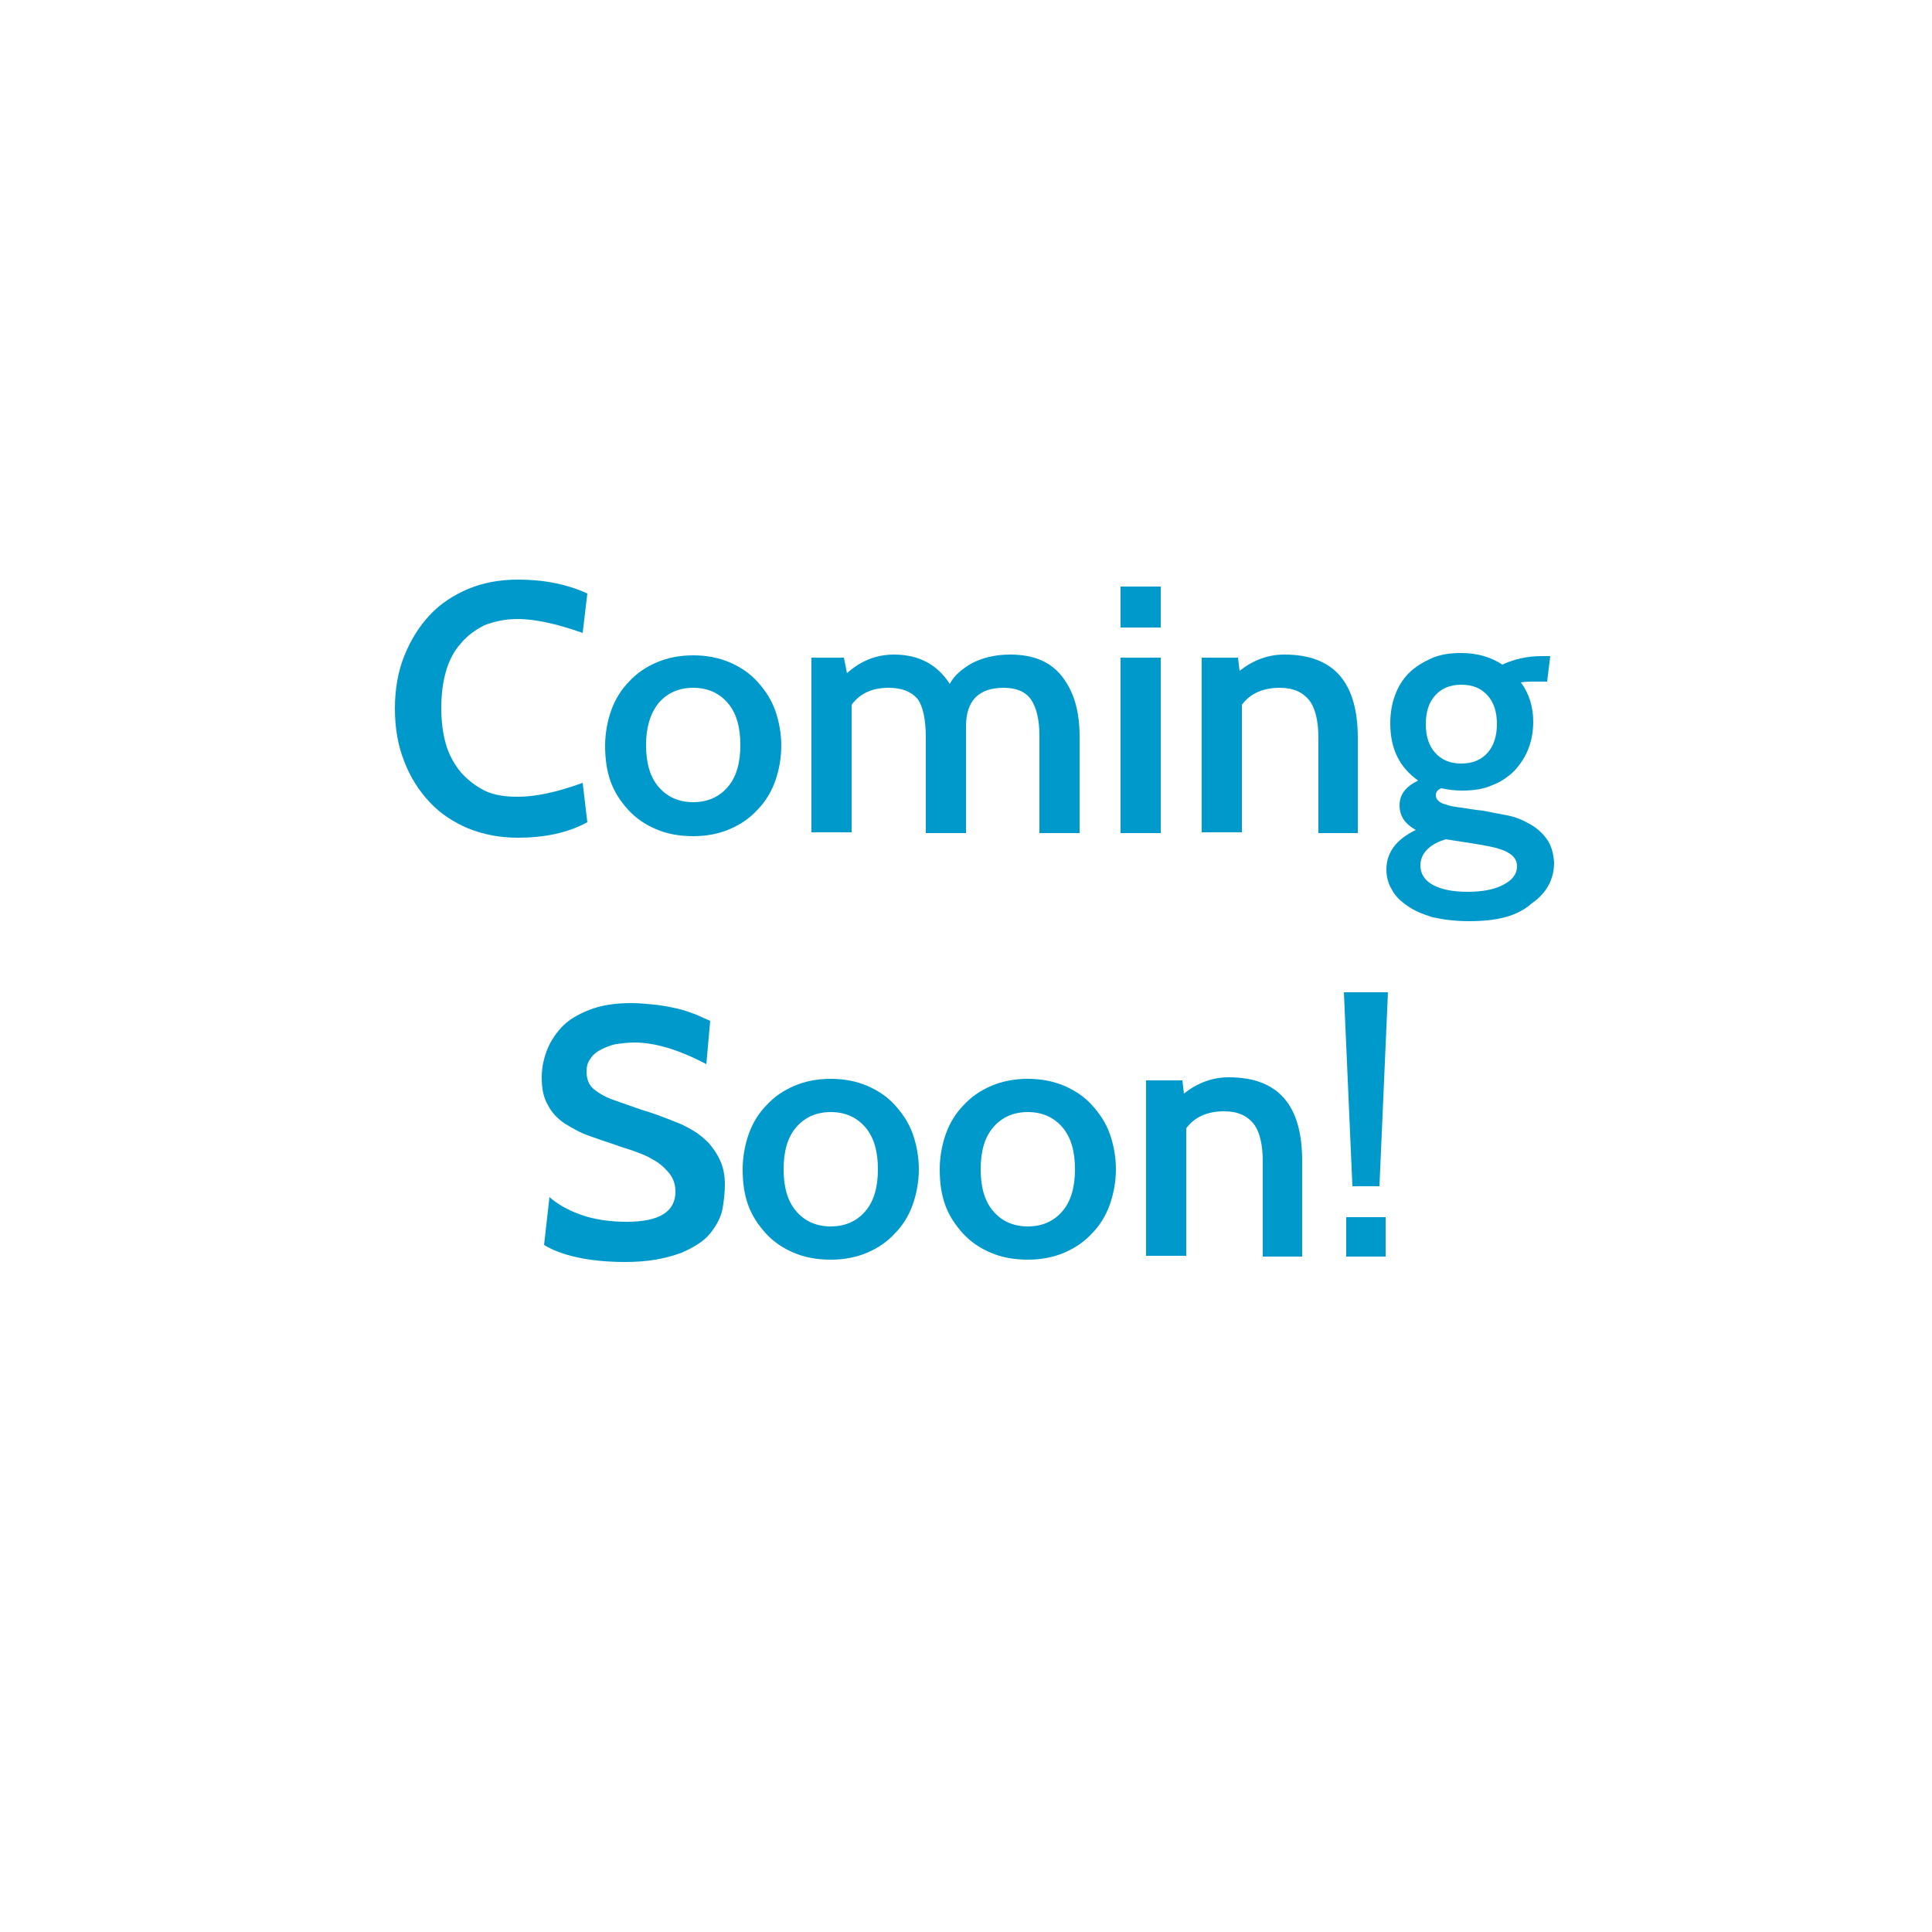 <?xml version="1.0" encoding="utf-8"?>
<!-- Generator: Adobe Illustrator 22.0.1, SVG Export Plug-In . SVG Version: 6.00 Build 0)  -->
<svg version="1.1" id="Layer_1" xmlns="http://www.w3.org/2000/svg" xmlns:xlink="http://www.w3.org/1999/xlink" x="0px" y="0px"
	 viewBox="0 0 250 250" style="enable-background:new 0 0 250 250;" xml:space="preserve">
<style type="text/css">
	.st0{fill:#0099CC;}
</style>
<g>
	<path class="st0" d="M67,108.4c-2.3,0-4.4-0.4-6.4-1.2c-1.9-0.8-3.6-1.9-5-3.4c-1.4-1.5-2.5-3.2-3.3-5.3c-0.8-2-1.2-4.3-1.2-6.8
		c0-2.5,0.4-4.8,1.2-6.8c0.8-2,1.9-3.8,3.3-5.3c1.4-1.5,3.1-2.6,5-3.4c1.9-0.8,4.1-1.2,6.4-1.2c3.4,0,6.4,0.6,9,1.8l-0.6,5.1
		c-3.4-1.2-6.2-1.8-8.4-1.8c-1.6,0-3,0.3-4.3,0.8c-1.2,0.6-2.3,1.4-3.1,2.4c-0.9,1-1.5,2.2-1.9,3.6c-0.4,1.4-0.6,3-0.6,4.7
		c0,1.7,0.2,3.3,0.6,4.7c0.4,1.4,1.1,2.6,1.9,3.6c0.9,1,1.9,1.8,3.1,2.4c1.2,0.6,2.7,0.8,4.3,0.8c2.3,0,5.1-0.6,8.4-1.8l0.6,5.1
		C73.4,107.8,70.4,108.4,67,108.4z"/>
	<path class="st0" d="M78.3,96.5c0-1.6,0.3-3.2,0.8-4.6c0.5-1.4,1.3-2.7,2.3-3.7c1-1.1,2.2-1.9,3.6-2.5c1.4-0.6,3-0.9,4.7-0.9
		c1.7,0,3.3,0.3,4.7,0.9c1.4,0.6,2.6,1.4,3.6,2.5c1,1.1,1.8,2.3,2.3,3.7c0.5,1.4,0.8,3,0.8,4.6c0,1.6-0.3,3.2-0.8,4.6
		c-0.5,1.4-1.3,2.7-2.3,3.7c-1,1.1-2.2,1.9-3.6,2.5c-1.4,0.6-3,0.9-4.7,0.9c-1.8,0-3.4-0.3-4.8-0.9s-2.6-1.4-3.6-2.5
		c-1-1.1-1.8-2.3-2.3-3.7C78.5,99.7,78.3,98.1,78.3,96.5z M83.6,96.4c0,2.3,0.5,4.1,1.6,5.4c1.1,1.3,2.6,2,4.5,2
		c1.9,0,3.4-0.7,4.5-2c1.1-1.3,1.6-3.1,1.6-5.4c0-2.3-0.5-4.1-1.6-5.4c-1.1-1.3-2.6-2-4.5-2c-1.9,0-3.4,0.7-4.5,2
		C84.1,92.4,83.6,94.2,83.6,96.4z"/>
	<path class="st0" d="M139.7,107.8h-5.2V95.2c0-2.1-0.4-3.7-1.1-4.7c-0.7-1-1.9-1.5-3.5-1.5c-3.3,0-4.9,1.7-4.9,5v13.8h-5.2V95.5
		c0-2.5-0.4-4.2-1.1-5.1c-0.8-0.9-2-1.4-3.7-1.4c-2.1,0-3.7,0.7-4.8,2.2v16.5h-5.2V85.1h4.2l0.4,2c1.8-1.6,3.8-2.4,6.1-2.4
		c3.2,0,5.6,1.3,7.2,3.8c0.5-1,1.5-1.9,2.9-2.7c1.4-0.7,3-1.1,4.9-1.1c3,0,5.2,0.9,6.7,2.8c1.5,1.9,2.3,4.4,2.3,7.8V107.8z"/>
	<path class="st0" d="M150.2,81.2H145v-5.3h5.2V81.2z M150.2,107.8H145V85.1h5.2V107.8z"/>
	<path class="st0" d="M175.8,107.8h-5.2V95.5c0-2.2-0.4-3.9-1.2-4.9c-0.8-1-2-1.6-3.8-1.6c-2.1,0-3.8,0.7-4.9,2.2v16.5h-5.2V85.1
		h4.7l0.2,1.7c1.8-1.4,3.7-2.1,5.8-2.1c6.4,0,9.5,3.6,9.5,10.8V107.8z"/>
	<path class="st0" d="M190.1,119.2c-1.8,0-3.3-0.2-4.7-0.5c-1.3-0.4-2.5-0.9-3.3-1.5c-0.9-0.6-1.6-1.3-2-2.1
		c-0.5-0.8-0.7-1.7-0.7-2.6c0-2.2,1.3-3.9,3.8-5.1c-1.4-0.8-2.1-1.8-2.1-3.2c0-1.4,0.8-2.4,2.4-3.2c-2.4-1.7-3.6-4.1-3.6-7.4
		c0-1.3,0.2-2.5,0.6-3.6c0.4-1.1,1-2.1,1.8-2.9c0.8-0.8,1.8-1.4,2.9-1.9s2.4-0.7,3.9-0.7c2,0,3.8,0.5,5.3,1.5
		c1.5-0.7,3.2-1.1,5.1-1.1h1.1l-0.4,3.3h-1.7c-0.5,0-1.1,0-1.7,0.1c1.1,1.5,1.6,3.2,1.6,5.1c0,1.2-0.2,2.4-0.6,3.4
		c-0.4,1.1-1,2-1.8,2.9c-0.8,0.8-1.8,1.5-2.9,1.9c-1.1,0.5-2.4,0.7-3.9,0.7c-0.9,0-1.8-0.1-2.7-0.3c-0.5,0.2-0.7,0.5-0.7,0.9
		c0,0.3,0.1,0.5,0.3,0.7c0.2,0.2,0.5,0.4,1,0.5c0.5,0.2,1.1,0.3,1.9,0.4c0.8,0.1,1.8,0.3,2.9,0.4c1,0.2,2,0.4,3.1,0.6
		c1.1,0.2,2,0.6,2.9,1.1c0.9,0.5,1.6,1.1,2.2,1.9c0.6,0.8,0.9,1.8,1,3.1c0,2.2-1,4-2.9,5.3C196.3,118.6,193.6,119.2,190.1,119.2z
		 M190.3,109.1l-3.2-0.5c-1,0.3-1.8,0.7-2.4,1.3c-0.6,0.6-0.9,1.3-0.9,2.1c0,1,0.5,1.9,1.6,2.5c1.1,0.6,2.6,0.9,4.5,0.9
		c1.9,0,3.5-0.3,4.6-0.9c1.2-0.6,1.8-1.4,1.8-2.4c0-0.9-0.5-1.5-1.6-2C193.8,109.7,192.3,109.4,190.3,109.1z M189.1,88.6
		c-1.5,0-2.6,0.5-3.4,1.4c-0.8,0.9-1.2,2.1-1.2,3.7s0.4,2.8,1.2,3.7c0.8,0.9,1.9,1.4,3.4,1.4c1.5,0,2.6-0.5,3.4-1.4
		c0.8-0.9,1.2-2.2,1.2-3.7c0-1.6-0.4-2.8-1.2-3.7C191.7,89.1,190.6,88.6,189.1,88.6z"/>
	<path class="st0" d="M80.9,163.3c-2.3,0-4.4-0.2-6.2-0.6c-1.9-0.4-3.3-1-4.3-1.6l0.7-6.2c1,0.9,2.4,1.7,4.1,2.3
		c1.7,0.6,3.7,0.9,5.9,0.9c4.2,0,6.3-1.3,6.3-3.9c0-1-0.3-1.8-0.9-2.5c-0.6-0.7-1.3-1.3-2.1-1.7c-0.8-0.5-1.7-0.8-2.5-1.1
		c-0.9-0.3-1.6-0.5-2.1-0.7c-1.2-0.4-2.4-0.8-3.5-1.2c-1.2-0.4-2.2-1-3.2-1.6c-0.9-0.6-1.7-1.4-2.2-2.4c-0.6-1-0.8-2.2-0.8-3.6
		c0-1.1,0.2-2.2,0.6-3.3c0.4-1.1,1-2.1,1.9-3.1s2.1-1.7,3.6-2.3c1.5-0.6,3.3-0.9,5.5-0.9c1,0,2,0.1,3,0.2c1,0.1,2,0.3,2.9,0.5
		c0.9,0.2,1.7,0.5,2.5,0.8c0.7,0.3,1.3,0.6,1.8,0.8l-0.5,5.6c-3.6-1.9-6.7-2.8-9.3-2.8c-0.8,0-1.6,0.1-2.3,0.2
		c-0.7,0.1-1.4,0.4-2,0.7c-0.6,0.3-1.1,0.7-1.4,1.2c-0.4,0.5-0.5,1.1-0.5,1.7c0,0.9,0.3,1.7,0.9,2.2c0.6,0.5,1.4,1,2.5,1.4
		c1.1,0.4,2.3,0.8,3.7,1.3c1.4,0.4,3,1,4.7,1.7c0.6,0.2,1.3,0.6,2,1c0.7,0.4,1.4,1,2,1.6c0.6,0.7,1.1,1.4,1.5,2.3
		c0.4,0.9,0.6,1.9,0.6,3.1c0,0.9-0.1,1.9-0.3,3.1c-0.2,1.1-0.8,2.2-1.6,3.2c-0.8,1-2.1,1.8-3.7,2.5C86,162.9,83.8,163.3,80.9,163.3z
		"/>
	<path class="st0" d="M96.1,151.3c0-1.6,0.3-3.2,0.8-4.6c0.5-1.4,1.3-2.7,2.3-3.7c1-1.1,2.2-1.9,3.6-2.5c1.4-0.6,3-0.9,4.7-0.9
		c1.7,0,3.3,0.3,4.7,0.9c1.4,0.6,2.6,1.4,3.6,2.5c1,1.1,1.8,2.3,2.3,3.7c0.5,1.4,0.8,3,0.8,4.6c0,1.6-0.3,3.2-0.8,4.6
		c-0.5,1.4-1.3,2.7-2.3,3.7c-1,1.1-2.2,1.9-3.6,2.5c-1.4,0.6-3,0.9-4.7,0.9c-1.8,0-3.4-0.3-4.8-0.9c-1.4-0.6-2.6-1.4-3.6-2.5
		c-1-1.1-1.8-2.3-2.3-3.7C96.3,154.5,96.1,153,96.1,151.3z M101.4,151.3c0,2.3,0.5,4.1,1.6,5.4c1.1,1.3,2.6,2,4.5,2
		c1.9,0,3.4-0.7,4.5-2c1.1-1.3,1.6-3.1,1.6-5.4c0-2.3-0.5-4.1-1.6-5.4c-1.1-1.3-2.6-2-4.5-2c-1.9,0-3.4,0.7-4.5,2
		C101.9,147.2,101.4,149,101.4,151.3z"/>
	<path class="st0" d="M121.6,151.3c0-1.6,0.3-3.2,0.8-4.6c0.5-1.4,1.3-2.7,2.3-3.7c1-1.1,2.2-1.9,3.6-2.5c1.4-0.6,3-0.9,4.7-0.9
		c1.7,0,3.3,0.3,4.7,0.9c1.4,0.6,2.6,1.4,3.6,2.5c1,1.1,1.8,2.3,2.3,3.7c0.5,1.4,0.8,3,0.8,4.6c0,1.6-0.3,3.2-0.8,4.6
		c-0.5,1.4-1.3,2.7-2.3,3.7c-1,1.1-2.2,1.9-3.6,2.5c-1.4,0.6-3,0.9-4.7,0.9c-1.8,0-3.4-0.3-4.8-0.9c-1.4-0.6-2.6-1.4-3.6-2.5
		c-1-1.1-1.8-2.3-2.3-3.7C121.8,154.5,121.6,153,121.6,151.3z M126.9,151.3c0,2.3,0.5,4.1,1.6,5.4c1.1,1.3,2.6,2,4.5,2
		c1.9,0,3.4-0.7,4.5-2c1.1-1.3,1.6-3.1,1.6-5.4c0-2.3-0.5-4.1-1.6-5.4c-1.1-1.3-2.6-2-4.5-2c-1.9,0-3.4,0.7-4.5,2
		C127.4,147.2,126.9,149,126.9,151.3z"/>
	<path class="st0" d="M168.6,162.6h-5.2v-12.3c0-2.2-0.4-3.9-1.2-4.9c-0.8-1-2-1.6-3.8-1.6c-2.1,0-3.8,0.7-4.9,2.2v16.5h-5.2v-22.7
		h4.7l0.2,1.7c1.8-1.4,3.7-2.1,5.8-2.1c6.4,0,9.5,3.6,9.5,10.8V162.6z"/>
	<path class="st0" d="M179.6,128.4l-1.1,25.1H175l-1.1-25.1H179.6z M179.3,162.6h-5.1v-5.1h5.1V162.6z"/>
</g>
</svg>
